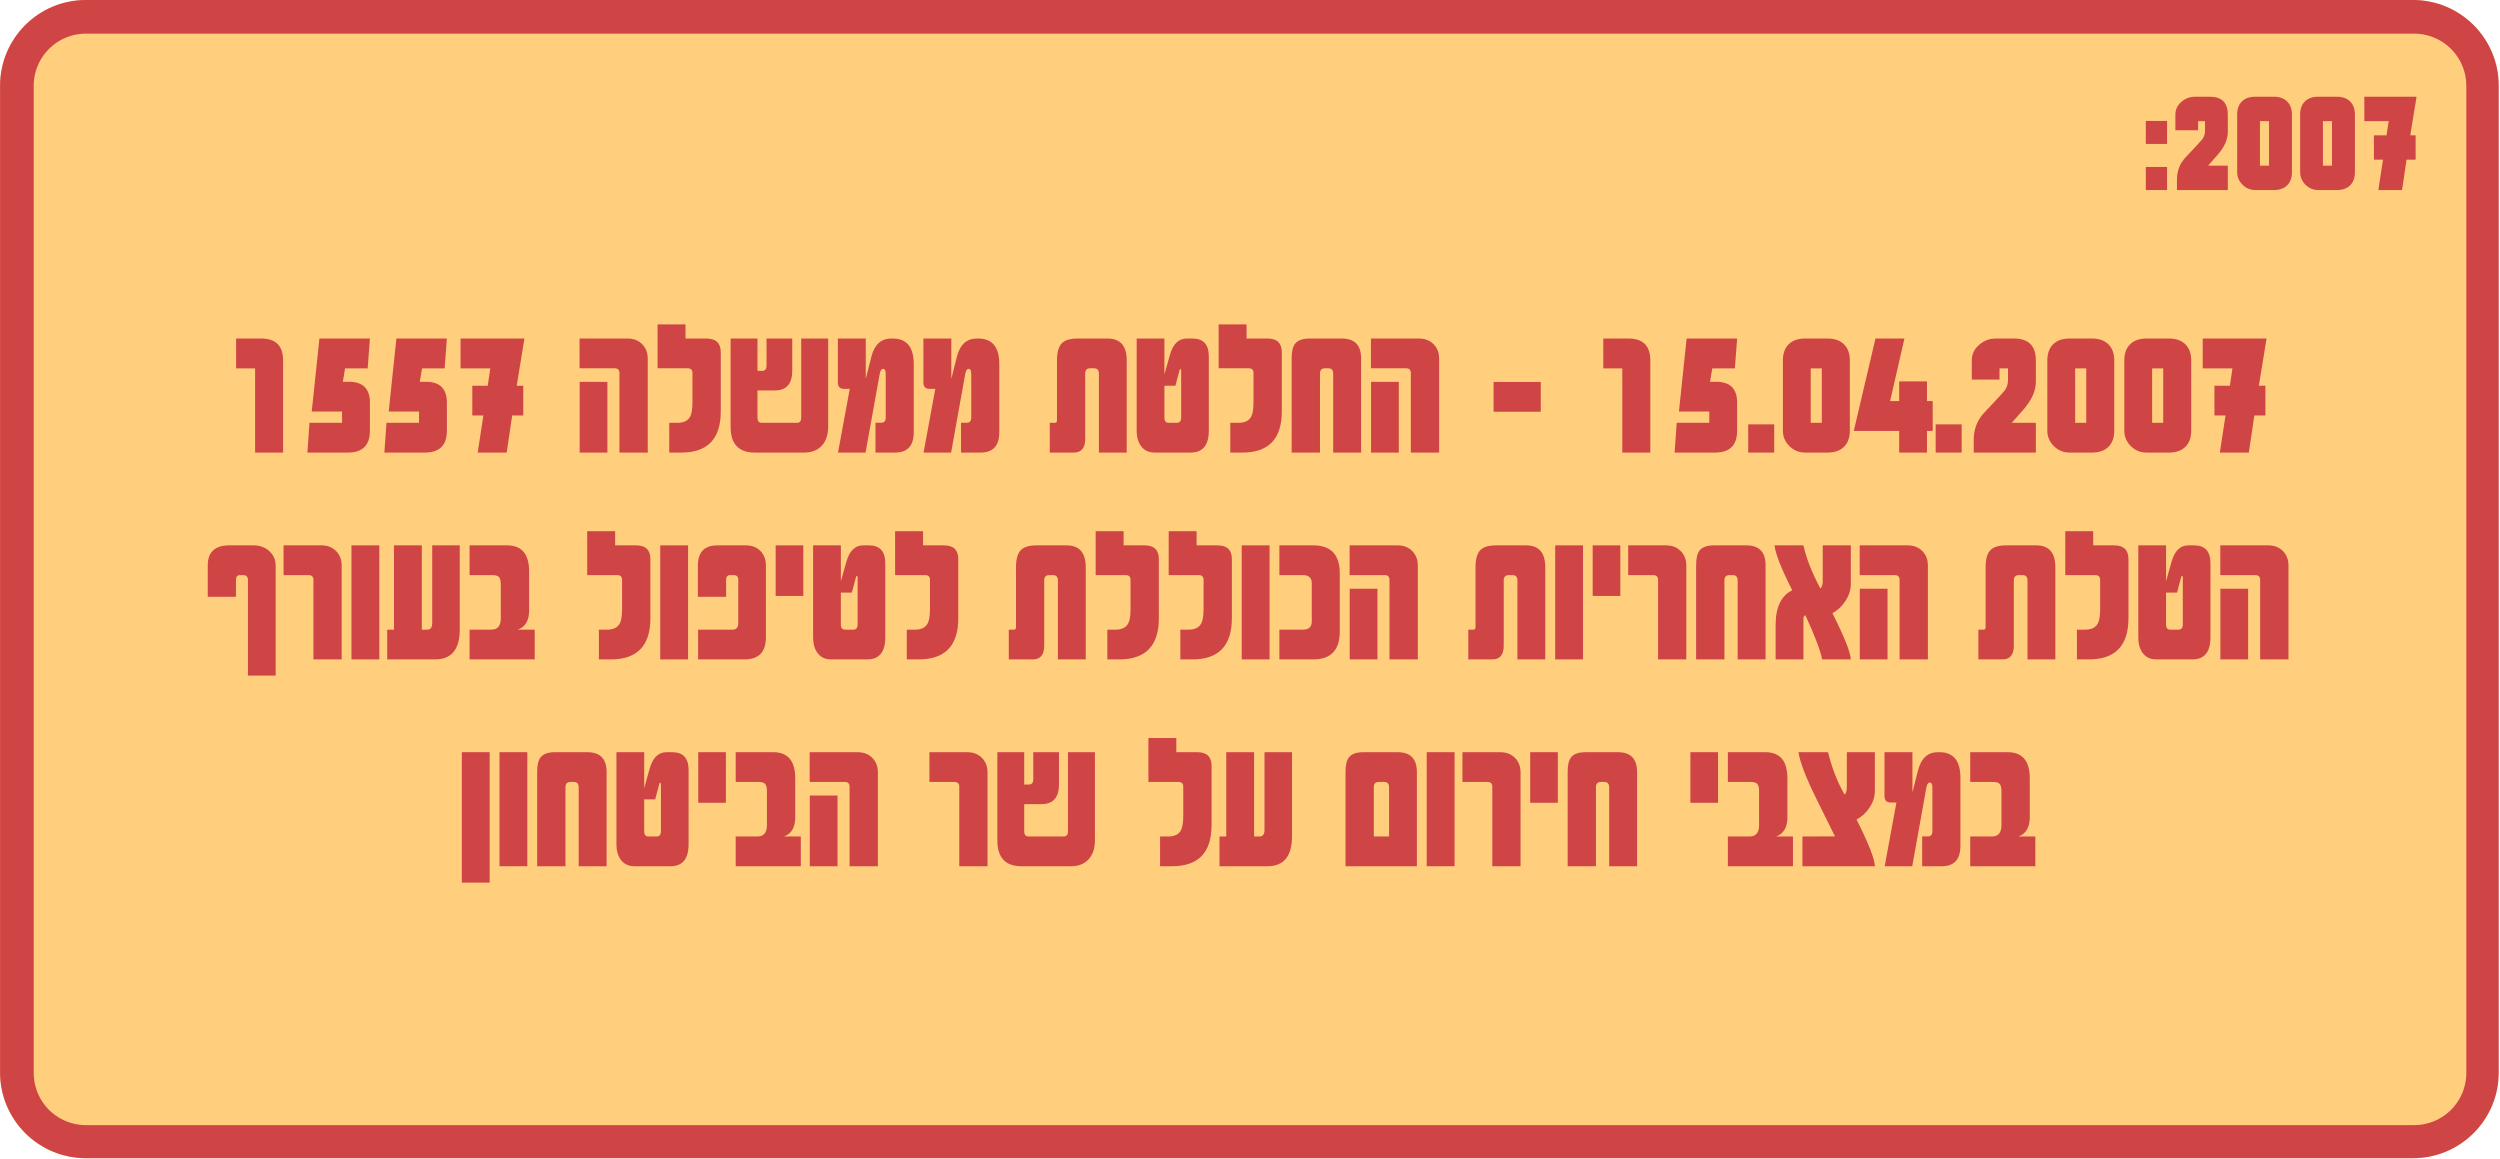 <svg xmlns="http://www.w3.org/2000/svg" xmlns:xlink="http://www.w3.org/1999/xlink" width="1486" zoomAndPan="magnify" viewBox="0 0 1114.5 516.75" height="689" preserveAspectRatio="xMidYMid meet" version="1.0"><defs><g/><clipPath id="04b65c4220"><path d="M 0.02 0 L 1113.98 0 L 1113.98 516.332 L 0.02 516.332 Z M 0.02 0 " clip-rule="nonzero"/></clipPath><clipPath id="5ef35066d3"><path d="M 38.25 0 L 1075.719 0 C 1085.859 0 1095.582 4.027 1102.754 11.199 C 1109.922 18.367 1113.949 28.094 1113.949 38.23 L 1113.949 478.102 C 1113.949 488.242 1109.922 497.965 1102.754 505.137 C 1095.582 512.305 1085.859 516.332 1075.719 516.332 L 38.25 516.332 C 28.113 516.332 18.387 512.305 11.219 505.137 C 4.047 497.965 0.02 488.242 0.02 478.102 L 0.02 38.23 C 0.02 28.094 4.047 18.367 11.219 11.199 C 18.387 4.027 28.113 0 38.25 0 Z M 38.25 0 " clip-rule="nonzero"/></clipPath><clipPath id="79074da1e3"><path d="M 0.027 0 L 1113.98 0 L 1113.98 516.5 L 0.027 516.5 Z M 0.027 0 " clip-rule="nonzero"/></clipPath><clipPath id="76f39ff929"><path d="M 38.258 0 L 1075.707 0 C 1085.848 0 1095.57 4.027 1102.742 11.199 C 1109.91 18.367 1113.941 28.09 1113.941 38.23 L 1113.941 478.094 C 1113.941 488.234 1109.91 497.957 1102.742 505.125 C 1095.57 512.297 1085.848 516.324 1075.707 516.324 L 38.258 516.324 C 28.117 516.324 18.395 512.297 11.223 505.125 C 4.055 497.957 0.027 488.234 0.027 478.094 L 0.027 38.23 C 0.027 28.09 4.055 18.367 11.223 11.199 C 18.395 4.027 28.117 0 38.258 0 Z M 38.258 0 " clip-rule="nonzero"/></clipPath></defs><g clip-path="url(#04b65c4220)"><g clip-path="url(#5ef35066d3)"><path fill="#ffcf7e" d="M 0.02 0 L 1113.363 0 L 1113.363 516.332 L 0.02 516.332 Z M 0.02 0 " fill-opacity="1" fill-rule="nonzero"/></g></g><g clip-path="url(#79074da1e3)"><g clip-path="url(#76f39ff929)"><path stroke-linecap="butt" transform="matrix(0.75, 0, 0, 0.75, 0.026, 0)" fill="none" stroke-linejoin="miter" d="M 51.001 -0 L 1434.936 -0 C 1448.463 -0 1461.438 5.372 1471 14.939 C 1480.562 24.501 1485.94 37.471 1485.94 50.999 L 1485.94 637.767 C 1485.94 651.294 1480.562 664.264 1471 673.826 C 1461.438 683.393 1448.463 688.765 1434.936 688.765 L 51.001 688.765 C 37.474 688.765 24.504 683.393 14.937 673.826 C 5.375 664.264 0.002 651.294 0.002 637.767 L 0.002 50.999 C 0.002 37.471 5.375 24.501 14.937 14.939 C 24.504 5.372 37.474 -0 51.001 -0 Z M 51.001 -0 " stroke="#cf4545" stroke-width="40" stroke-opacity="1" stroke-miterlimit="4"/></g></g><g fill="#cf4545" fill-opacity="1"><g transform="translate(955.164, 84.724)"><g><path d="M 10.922 -20.562 L 1.438 -20.562 L 1.438 -30.812 L 10.922 -30.812 Z M 10.922 0 L 1.438 0 L 1.438 -10.297 L 10.922 -10.297 Z M 10.922 0 "/></g></g></g><g fill="#cf4545" fill-opacity="1"><g transform="translate(967.392, 84.724)"><g><path d="M 25.766 0 L 3.094 0 L 3.094 -4.609 C 3.094 -8.492 4.348 -11.785 6.859 -14.484 L 12.016 -20 C 12.691 -20.75 13.238 -21.348 13.656 -21.797 C 14.082 -22.254 14.359 -22.578 14.484 -22.766 C 15.234 -23.867 15.609 -25.066 15.609 -26.359 L 15.609 -30.719 L 12.516 -30.719 L 12.516 -26.641 L 2.391 -26.641 L 2.391 -33.594 C 2.391 -35.883 3.301 -37.805 5.125 -39.359 C 6.844 -40.859 8.867 -41.609 11.203 -41.609 L 17.781 -41.609 C 23.102 -41.609 25.766 -38.938 25.766 -33.594 L 25.766 -25.906 C 25.766 -22.551 24.273 -19.176 21.297 -15.781 L 16.969 -10.859 L 25.766 -10.859 Z M 25.766 0 "/></g></g><g transform="translate(995.469, 84.724)"><g><path d="M 26.281 -7.984 C 26.281 -5.453 25.566 -3.488 24.141 -2.094 C 22.711 -0.695 20.734 0 18.203 0 L 9.938 0 C 7.738 0 5.844 -0.785 4.25 -2.359 C 2.656 -3.953 1.859 -5.828 1.859 -7.984 L 1.859 -33.594 C 1.859 -36.145 2.566 -38.117 3.984 -39.516 C 5.398 -40.91 7.383 -41.609 9.938 -41.609 L 18.203 -41.609 C 20.734 -41.609 22.711 -40.906 24.141 -39.5 C 25.566 -38.094 26.281 -36.125 26.281 -33.594 Z M 16.062 -10.859 L 16.062 -30.719 L 12.016 -30.719 L 12.016 -10.859 Z M 16.062 -10.859 "/></g></g><g transform="translate(1023.545, 84.724)"><g><path d="M 26.281 -7.984 C 26.281 -5.453 25.566 -3.488 24.141 -2.094 C 22.711 -0.695 20.734 0 18.203 0 L 9.938 0 C 7.738 0 5.844 -0.785 4.25 -2.359 C 2.656 -3.953 1.859 -5.828 1.859 -7.984 L 1.859 -33.594 C 1.859 -36.145 2.566 -38.117 3.984 -39.516 C 5.398 -40.91 7.383 -41.609 9.938 -41.609 L 18.203 -41.609 C 20.734 -41.609 22.711 -40.906 24.141 -39.5 C 25.566 -38.094 26.281 -36.125 26.281 -33.594 Z M 16.062 -10.859 L 16.062 -30.719 L 12.016 -30.719 L 12.016 -10.859 Z M 16.062 -10.859 "/></g></g><g transform="translate(1051.621, 84.724)"><g><path d="M 25.688 -41.609 L 22.875 -24.391 L 25.266 -24.391 L 25.266 -13.531 L 21.219 -13.531 L 19.219 0 L 8.641 0 L 10.719 -13.531 L 6.672 -13.531 L 6.672 -24.391 L 12.297 -24.391 L 13.25 -30.719 L 2.391 -30.719 L 2.391 -41.609 Z M 25.688 -41.609 "/></g></g></g><g fill="#cf4545" fill-opacity="1"><g transform="translate(99.455, 201.76)"><g><path d="M 26.75 0 L 14.266 0 L 14.266 -37.531 L 5.797 -37.531 L 5.797 -50.844 L 17.047 -50.844 C 23.516 -50.844 26.75 -47.582 26.75 -41.062 Z M 26.75 0 "/></g></g></g><g fill="#cf4545" fill-opacity="1"><g transform="translate(133.769, 201.76)"><g><path d="M 31.141 -9.75 C 31.141 -3.25 27.859 0 21.297 0 L 3.266 0 L 4.203 -13.266 L 18.719 -13.266 L 18.719 -18.297 L 5.203 -18.297 L 8.625 -50.844 L 31.141 -50.844 L 30.141 -37.531 L 20.062 -37.531 L 19.062 -31.562 L 21.812 -31.562 C 28.031 -31.562 31.141 -28.457 31.141 -22.25 Z M 31.141 -9.75 "/></g></g></g><g fill="#cf4545" fill-opacity="1"><g transform="translate(168.083, 201.76)"><g><path d="M 31.141 -9.75 C 31.141 -3.25 27.859 0 21.297 0 L 3.266 0 L 4.203 -13.266 L 18.719 -13.266 L 18.719 -18.297 L 5.203 -18.297 L 8.625 -50.844 L 31.141 -50.844 L 30.141 -37.531 L 20.062 -37.531 L 19.062 -31.562 L 21.812 -31.562 C 28.031 -31.562 31.141 -28.457 31.141 -22.25 Z M 31.141 -9.75 "/></g></g></g><g fill="#cf4545" fill-opacity="1"><g transform="translate(202.397, 201.76)"><g><path d="M 31.391 -50.844 L 27.953 -29.797 L 30.875 -29.797 L 30.875 -16.531 L 25.938 -16.531 L 23.484 0 L 10.562 0 L 13.094 -16.531 L 8.156 -16.531 L 8.156 -29.797 L 15.031 -29.797 L 16.188 -37.531 L 2.922 -37.531 L 2.922 -50.844 Z M 31.391 -50.844 "/></g></g></g><g fill="#cf4545" fill-opacity="1"><g transform="translate(236.721, 201.76)"><g/></g></g><g fill="#cf4545" fill-opacity="1"><g transform="translate(256.175, 201.76)"><g><path d="M 32.594 0 L 19.969 0 L 19.969 -35.469 C 19.969 -36.875 19.254 -37.578 17.828 -37.578 L 2.188 -37.578 L 2.188 -50.844 L 23.625 -50.844 C 26.258 -50.844 28.422 -50 30.109 -48.312 C 31.766 -46.656 32.594 -44.492 32.594 -41.828 Z M 14.609 0 L 2.234 0 L 2.234 -31.516 L 14.609 -31.516 Z M 14.609 0 "/></g></g></g><g fill="#cf4545" fill-opacity="1"><g transform="translate(290.962, 201.76)"><g><path d="M 30.359 -18.375 C 30.359 -6.125 24.488 0 12.75 0 L 7.391 0 L 7.391 -13.266 L 11 -13.266 C 13.77 -13.266 15.656 -14.156 16.656 -15.938 C 17.375 -17.195 17.734 -19.383 17.734 -22.5 L 17.734 -35.469 C 17.734 -36.875 17.02 -37.578 15.594 -37.578 L 2.188 -37.578 L 2.188 -57.156 L 14.641 -57.156 L 14.641 -50.844 L 24 -50.844 C 28.238 -50.844 30.359 -48.797 30.359 -44.703 Z M 30.359 -18.375 "/></g></g></g><g fill="#cf4545" fill-opacity="1"><g transform="translate(323.515, 201.76)"><g><path d="M 14.172 -36.422 L 16.109 -36.422 C 17.504 -36.422 18.203 -37.176 18.203 -38.688 L 18.203 -50.844 L 29.672 -50.844 L 29.672 -36.594 C 29.672 -30.664 27.109 -27.703 21.984 -27.703 L 14.172 -27.703 L 14.172 -15.594 C 14.172 -14.039 14.816 -13.266 16.109 -13.266 L 31.781 -13.266 C 33.039 -13.266 33.672 -14.039 33.672 -15.594 L 33.672 -50.844 L 45.688 -50.844 L 45.688 -11.547 C 45.688 -8.055 44.785 -5.281 42.984 -3.219 C 41.098 -1.07 38.422 0 34.953 0 L 12.922 0 C 5.766 0 2.188 -3.848 2.188 -11.547 L 2.188 -50.844 L 14.172 -50.844 Z M 14.172 -36.422 "/></g></g></g><g fill="#cf4545" fill-opacity="1"><g transform="translate(371.4, 201.76)"><g><path d="M 35.953 -9.141 C 35.953 -3.047 33.188 0 27.656 0 L 18.891 0 L 18.891 -13.312 L 21.516 -13.312 C 22.805 -13.312 23.453 -14.082 23.453 -15.625 L 23.453 -35 C 23.453 -36.539 23.062 -37.312 22.281 -37.312 C 21.508 -37.312 20.984 -36.441 20.703 -34.703 L 14.469 0 L 2.188 0 L 7.422 -28.391 L 4.984 -28.391 C 3.066 -28.391 2.109 -29.332 2.109 -31.219 L 2.109 -50.844 L 14.562 -50.844 L 14.562 -32.891 L 17.047 -42.734 C 18.422 -48.141 21.383 -50.844 25.938 -50.844 L 26.578 -50.844 C 32.828 -50.844 35.953 -47.035 35.953 -39.422 Z M 35.953 -9.141 "/></g></g></g><g fill="#cf4545" fill-opacity="1"><g transform="translate(409.536, 201.76)"><g><path d="M 35.953 -9.141 C 35.953 -3.047 33.188 0 27.656 0 L 18.891 0 L 18.891 -13.312 L 21.516 -13.312 C 22.805 -13.312 23.453 -14.082 23.453 -15.625 L 23.453 -35 C 23.453 -36.539 23.062 -37.312 22.281 -37.312 C 21.508 -37.312 20.984 -36.441 20.703 -34.703 L 14.469 0 L 2.188 0 L 7.422 -28.391 L 4.984 -28.391 C 3.066 -28.391 2.109 -29.332 2.109 -31.219 L 2.109 -50.844 L 14.562 -50.844 L 14.562 -32.891 L 17.047 -42.734 C 18.422 -48.141 21.383 -50.844 25.938 -50.844 L 26.578 -50.844 C 32.828 -50.844 35.953 -47.035 35.953 -39.422 Z M 35.953 -9.141 "/></g></g></g><g fill="#cf4545" fill-opacity="1"><g transform="translate(447.672, 201.76)"><g/></g></g><g fill="#cf4545" fill-opacity="1"><g transform="translate(467.126, 201.76)"><g><path d="M 35.172 0 L 22.766 0 L 22.766 -35.172 C 22.766 -36.773 22.035 -37.578 20.578 -37.578 L 18.891 -37.578 C 17.398 -37.578 16.656 -36.773 16.656 -35.172 L 16.656 -6.094 C 16.656 -2.031 14.953 0 11.547 0 L 0.859 0 L 0.859 -13.266 L 3 -13.266 C 3.719 -13.266 4.078 -13.582 4.078 -14.219 L 4.078 -41.094 C 4.078 -44.562 4.75 -47.055 6.094 -48.578 C 7.438 -50.086 9.816 -50.844 13.234 -50.844 L 26.625 -50.844 C 32.32 -50.844 35.172 -47.594 35.172 -41.094 Z M 35.172 0 "/></g></g></g><g fill="#cf4545" fill-opacity="1"><g transform="translate(504.532, 201.76)"><g><path d="M 34.359 -9.797 C 34.359 -3.266 31.664 0 26.281 0 L 10.266 0 C 7.547 0 5.484 -0.988 4.078 -2.969 C 2.816 -4.738 2.188 -7.016 2.188 -9.797 L 2.188 -50.844 L 14.562 -50.844 L 14.562 -34.828 L 17 -43.5 C 18.375 -48.395 20.879 -50.844 24.516 -50.844 L 27.062 -50.844 C 31.926 -50.844 34.359 -48.195 34.359 -42.906 Z M 22.031 -36.422 C 22.031 -36.961 21.914 -37.234 21.688 -37.234 C 21.52 -37.234 21.379 -37.004 21.266 -36.547 L 19.453 -29.797 L 14.562 -29.797 L 14.562 -15.594 C 14.562 -14.039 15.191 -13.266 16.453 -13.266 L 20.094 -13.266 C 21.383 -13.266 22.031 -14.039 22.031 -15.594 Z M 22.031 -36.422 "/></g></g></g><g fill="#cf4545" fill-opacity="1"><g transform="translate(541.079, 201.76)"><g><path d="M 30.359 -18.375 C 30.359 -6.125 24.488 0 12.75 0 L 7.391 0 L 7.391 -13.266 L 11 -13.266 C 13.77 -13.266 15.656 -14.156 16.656 -15.938 C 17.375 -17.195 17.734 -19.383 17.734 -22.5 L 17.734 -35.469 C 17.734 -36.875 17.02 -37.578 15.594 -37.578 L 2.188 -37.578 L 2.188 -57.156 L 14.641 -57.156 L 14.641 -50.844 L 24 -50.844 C 28.238 -50.844 30.359 -48.797 30.359 -44.703 Z M 30.359 -18.375 "/></g></g></g><g fill="#cf4545" fill-opacity="1"><g transform="translate(573.633, 201.76)"><g><path d="M 33.156 0 L 20.703 0 L 20.703 -35.172 C 20.703 -36.773 19.973 -37.578 18.516 -37.578 L 17 -37.578 C 15.539 -37.578 14.812 -36.773 14.812 -35.172 L 14.812 0 L 2.188 0 L 2.188 -41.953 C 2.188 -45.129 2.719 -47.348 3.781 -48.609 C 4.977 -50.098 7.125 -50.844 10.219 -50.844 L 24.562 -50.844 C 30.289 -50.844 33.156 -47.879 33.156 -41.953 Z M 33.156 0 "/></g></g></g><g fill="#cf4545" fill-opacity="1"><g transform="translate(608.977, 201.76)"><g><path d="M 32.594 0 L 19.969 0 L 19.969 -35.469 C 19.969 -36.875 19.254 -37.578 17.828 -37.578 L 2.188 -37.578 L 2.188 -50.844 L 23.625 -50.844 C 26.258 -50.844 28.422 -50 30.109 -48.312 C 31.766 -46.656 32.594 -44.492 32.594 -41.828 Z M 14.609 0 L 2.234 0 L 2.234 -31.516 L 14.609 -31.516 Z M 14.609 0 "/></g></g></g><g fill="#cf4545" fill-opacity="1"><g transform="translate(643.764, 201.76)"><g/></g></g><g fill="#cf4545" fill-opacity="1"><g transform="translate(663.218, 201.76)"><g><path d="M 23.656 -18.203 L 2.625 -18.203 L 2.625 -31.484 L 23.656 -31.484 Z M 23.656 -18.203 "/></g></g></g><g fill="#cf4545" fill-opacity="1"><g transform="translate(689.501, 201.76)"><g/></g></g><g fill="#cf4545" fill-opacity="1"><g transform="translate(708.957, 201.76)"><g><path d="M 26.75 0 L 14.266 0 L 14.266 -37.531 L 5.797 -37.531 L 5.797 -50.844 L 17.047 -50.844 C 23.516 -50.844 26.75 -47.582 26.75 -41.062 Z M 26.75 0 "/></g></g></g><g fill="#cf4545" fill-opacity="1"><g transform="translate(743.271, 201.76)"><g><path d="M 31.141 -9.75 C 31.141 -3.25 27.859 0 21.297 0 L 3.266 0 L 4.203 -13.266 L 18.719 -13.266 L 18.719 -18.297 L 5.203 -18.297 L 8.625 -50.844 L 31.141 -50.844 L 30.141 -37.531 L 20.062 -37.531 L 19.062 -31.562 L 21.812 -31.562 C 28.031 -31.562 31.141 -28.457 31.141 -22.25 Z M 31.141 -9.75 "/></g></g></g><g fill="#cf4545" fill-opacity="1"><g transform="translate(777.585, 201.76)"><g><path d="M 13.359 0 L 1.766 0 L 1.766 -12.578 L 13.359 -12.578 Z M 13.359 0 "/></g></g></g><g fill="#cf4545" fill-opacity="1"><g transform="translate(792.53, 201.76)"><g><path d="M 32.125 -9.75 C 32.125 -6.656 31.25 -4.254 29.5 -2.547 C 27.758 -0.848 25.344 0 22.25 0 L 12.156 0 C 9.457 0 7.141 -0.957 5.203 -2.875 C 3.254 -4.82 2.281 -7.113 2.281 -9.75 L 2.281 -41.062 C 2.281 -44.176 3.145 -46.582 4.875 -48.281 C 6.602 -49.988 9.031 -50.844 12.156 -50.844 L 22.25 -50.844 C 25.344 -50.844 27.758 -49.984 29.5 -48.266 C 31.25 -46.547 32.125 -44.145 32.125 -41.062 Z M 19.625 -13.266 L 19.625 -37.531 L 14.688 -37.531 L 14.688 -13.266 Z M 19.625 -13.266 "/></g></g></g><g fill="#cf4545" fill-opacity="1"><g transform="translate(826.844, 201.76)"><g><path d="M 34.75 -9.656 L 32.203 -9.656 L 32.203 0 L 19.797 0 L 19.797 -9.656 L -0.422 -9.656 L 9.234 -50.844 L 22.156 -50.844 L 15.766 -22.969 L 19.797 -22.969 L 19.797 -31.734 L 32.203 -31.734 L 32.203 -22.969 L 34.75 -22.969 Z M 34.75 -9.656 "/></g></g></g><g fill="#cf4545" fill-opacity="1"><g transform="translate(861.158, 201.76)"><g><path d="M 13.359 0 L 1.766 0 L 1.766 -12.578 L 13.359 -12.578 Z M 13.359 0 "/></g></g></g><g fill="#cf4545" fill-opacity="1"><g transform="translate(876.103, 201.76)"><g><path d="M 31.484 0 L 3.781 0 L 3.781 -5.625 C 3.781 -10.375 5.312 -14.395 8.375 -17.688 L 14.688 -24.438 C 15.52 -25.352 16.191 -26.086 16.703 -26.641 C 17.223 -27.203 17.551 -27.598 17.688 -27.828 C 18.602 -29.172 19.062 -30.629 19.062 -32.203 L 19.062 -37.531 L 15.281 -37.531 L 15.281 -32.547 L 2.922 -32.547 L 2.922 -41.062 C 2.922 -43.863 4.035 -46.207 6.266 -48.094 C 8.359 -49.926 10.836 -50.844 13.703 -50.844 L 21.734 -50.844 C 28.234 -50.844 31.484 -47.582 31.484 -41.062 L 31.484 -31.656 C 31.484 -27.562 29.664 -23.438 26.031 -19.281 L 20.75 -13.266 L 31.484 -13.266 Z M 31.484 0 "/></g></g></g><g fill="#cf4545" fill-opacity="1"><g transform="translate(910.417, 201.76)"><g><path d="M 32.125 -9.75 C 32.125 -6.656 31.25 -4.254 29.5 -2.547 C 27.758 -0.848 25.344 0 22.25 0 L 12.156 0 C 9.457 0 7.141 -0.957 5.203 -2.875 C 3.254 -4.82 2.281 -7.113 2.281 -9.75 L 2.281 -41.062 C 2.281 -44.176 3.145 -46.582 4.875 -48.281 C 6.602 -49.988 9.031 -50.844 12.156 -50.844 L 22.25 -50.844 C 25.344 -50.844 27.758 -49.984 29.5 -48.266 C 31.25 -46.547 32.125 -44.145 32.125 -41.062 Z M 19.625 -13.266 L 19.625 -37.531 L 14.688 -37.531 L 14.688 -13.266 Z M 19.625 -13.266 "/></g></g></g><g fill="#cf4545" fill-opacity="1"><g transform="translate(944.731, 201.76)"><g><path d="M 32.125 -9.75 C 32.125 -6.656 31.25 -4.254 29.5 -2.547 C 27.758 -0.848 25.344 0 22.25 0 L 12.156 0 C 9.457 0 7.141 -0.957 5.203 -2.875 C 3.254 -4.82 2.281 -7.113 2.281 -9.75 L 2.281 -41.062 C 2.281 -44.176 3.145 -46.582 4.875 -48.281 C 6.602 -49.988 9.031 -50.844 12.156 -50.844 L 22.25 -50.844 C 25.344 -50.844 27.758 -49.984 29.5 -48.266 C 31.25 -46.547 32.125 -44.145 32.125 -41.062 Z M 19.625 -13.266 L 19.625 -37.531 L 14.688 -37.531 L 14.688 -13.266 Z M 19.625 -13.266 "/></g></g></g><g fill="#cf4545" fill-opacity="1"><g transform="translate(979.045, 201.76)"><g><path d="M 31.391 -50.844 L 27.953 -29.797 L 30.875 -29.797 L 30.875 -16.531 L 25.938 -16.531 L 23.484 0 L 10.562 0 L 13.094 -16.531 L 8.156 -16.531 L 8.156 -29.797 L 15.031 -29.797 L 16.188 -37.531 L 2.922 -37.531 L 2.922 -50.844 Z M 31.391 -50.844 "/></g></g></g><g fill="#cf4545" fill-opacity="1"><g transform="translate(90.424, 293.965)"><g><path d="M 32.469 7.219 L 20.094 7.219 L 20.094 -35.469 C 20.094 -36.875 19.395 -37.578 18 -37.578 L 16.531 -37.578 C 15.352 -37.578 14.766 -36.848 14.766 -35.391 L 14.766 -27.922 L 2.188 -27.922 L 2.188 -41.828 C 2.188 -47.836 5.379 -50.844 11.766 -50.844 L 22.672 -50.844 C 25.367 -50.844 27.645 -50.031 29.5 -48.406 C 31.477 -46.688 32.469 -44.492 32.469 -41.828 Z M 32.469 7.219 "/></g></g></g><g fill="#cf4545" fill-opacity="1"><g transform="translate(125.082, 293.965)"><g><path d="M 27.234 0 L 14.641 0 L 14.641 -35.469 C 14.641 -36.875 13.91 -37.578 12.453 -37.578 L 1.328 -37.578 L 1.328 -50.844 L 18.25 -50.844 C 20.883 -50.844 23.047 -50 24.734 -48.312 C 26.398 -46.656 27.234 -44.492 27.234 -41.828 Z M 27.234 0 "/></g></g></g><g fill="#cf4545" fill-opacity="1"><g transform="translate(154.5, 293.965)"><g><path d="M 14.609 0 L 2.188 0 L 2.188 -50.844 L 14.609 -50.844 Z M 14.609 0 "/></g></g></g><g fill="#cf4545" fill-opacity="1"><g transform="translate(171.292, 293.965)"><g><path d="M 33.672 -13.406 C 33.672 -4.469 30.004 0 22.672 0 L 1.328 0 L 1.328 -13.266 L 4.344 -13.266 L 4.344 -50.844 L 16.75 -50.844 L 16.75 -13.266 L 19.234 -13.266 C 20.672 -13.266 21.391 -14.254 21.391 -16.234 L 21.391 -50.844 L 33.672 -50.844 Z M 33.672 -13.406 "/></g></g></g><g fill="#cf4545" fill-opacity="1"><g transform="translate(207.152, 293.965)"><g><path d="M 31.219 0 L 2.188 0 L 2.188 -13.266 L 11.859 -13.266 C 14.691 -13.266 16.109 -14.941 16.109 -18.297 L 16.109 -33.547 C 16.109 -35.035 15.848 -36.078 15.328 -36.672 C 14.816 -37.273 13.832 -37.578 12.375 -37.578 L 2.188 -37.578 L 2.188 -50.844 L 18.891 -50.844 C 25.453 -50.844 28.734 -46.961 28.734 -39.203 L 28.734 -21.812 C 28.734 -17.32 27.055 -14.473 23.703 -13.266 L 31.219 -13.266 Z M 31.219 0 "/></g></g></g><g fill="#cf4545" fill-opacity="1"><g transform="translate(240.134, 293.965)"><g/></g></g><g fill="#cf4545" fill-opacity="1"><g transform="translate(259.589, 293.965)"><g><path d="M 30.359 -18.375 C 30.359 -6.125 24.488 0 12.75 0 L 7.391 0 L 7.391 -13.266 L 11 -13.266 C 13.77 -13.266 15.656 -14.156 16.656 -15.938 C 17.375 -17.195 17.734 -19.383 17.734 -22.5 L 17.734 -35.469 C 17.734 -36.875 17.02 -37.578 15.594 -37.578 L 2.188 -37.578 L 2.188 -57.156 L 14.641 -57.156 L 14.641 -50.844 L 24 -50.844 C 28.238 -50.844 30.359 -48.797 30.359 -44.703 Z M 30.359 -18.375 "/></g></g></g><g fill="#cf4545" fill-opacity="1"><g transform="translate(292.142, 293.965)"><g><path d="M 14.609 0 L 2.188 0 L 2.188 -50.844 L 14.609 -50.844 Z M 14.609 0 "/></g></g></g><g fill="#cf4545" fill-opacity="1"><g transform="translate(308.934, 293.965)"><g><path d="M 32.516 -9.875 C 32.516 -3.289 29.32 0 22.938 0 L 2.281 0 L 2.281 -13.266 L 17.656 -13.266 C 19.344 -13.266 20.188 -14.27 20.188 -16.281 L 20.188 -35.469 C 20.188 -36.875 19.539 -37.578 18.25 -37.578 L 16.531 -37.578 C 15.352 -37.578 14.766 -36.848 14.766 -35.391 L 14.766 -27.922 L 2.188 -27.922 L 2.188 -41.828 C 2.188 -47.836 5.078 -50.844 10.859 -50.844 L 23.578 -50.844 C 26.266 -50.844 28.426 -50.016 30.062 -48.359 C 31.695 -46.672 32.516 -44.492 32.516 -41.828 Z M 32.516 -9.875 "/></g></g></g><g fill="#cf4545" fill-opacity="1"><g transform="translate(343.677, 293.965)"><g><path d="M 14.438 -28.297 L 2.109 -28.297 L 2.109 -50.844 L 14.438 -50.844 Z M 14.438 -28.297 "/></g></g></g><g fill="#cf4545" fill-opacity="1"><g transform="translate(360.297, 293.965)"><g><path d="M 34.359 -9.797 C 34.359 -3.266 31.664 0 26.281 0 L 10.266 0 C 7.547 0 5.484 -0.988 4.078 -2.969 C 2.816 -4.738 2.188 -7.016 2.188 -9.797 L 2.188 -50.844 L 14.562 -50.844 L 14.562 -34.828 L 17 -43.5 C 18.375 -48.395 20.879 -50.844 24.516 -50.844 L 27.062 -50.844 C 31.926 -50.844 34.359 -48.195 34.359 -42.906 Z M 22.031 -36.422 C 22.031 -36.961 21.914 -37.234 21.688 -37.234 C 21.52 -37.234 21.379 -37.004 21.266 -36.547 L 19.453 -29.797 L 14.562 -29.797 L 14.562 -15.594 C 14.562 -14.039 15.191 -13.266 16.453 -13.266 L 20.094 -13.266 C 21.383 -13.266 22.031 -14.039 22.031 -15.594 Z M 22.031 -36.422 "/></g></g></g><g fill="#cf4545" fill-opacity="1"><g transform="translate(396.844, 293.965)"><g><path d="M 30.359 -18.375 C 30.359 -6.125 24.488 0 12.75 0 L 7.391 0 L 7.391 -13.266 L 11 -13.266 C 13.77 -13.266 15.656 -14.156 16.656 -15.938 C 17.375 -17.195 17.734 -19.383 17.734 -22.5 L 17.734 -35.469 C 17.734 -36.875 17.02 -37.578 15.594 -37.578 L 2.188 -37.578 L 2.188 -57.156 L 14.641 -57.156 L 14.641 -50.844 L 24 -50.844 C 28.238 -50.844 30.359 -48.797 30.359 -44.703 Z M 30.359 -18.375 "/></g></g></g><g fill="#cf4545" fill-opacity="1"><g transform="translate(429.398, 293.965)"><g/></g></g><g fill="#cf4545" fill-opacity="1"><g transform="translate(448.852, 293.965)"><g><path d="M 35.172 0 L 22.766 0 L 22.766 -35.172 C 22.766 -36.773 22.035 -37.578 20.578 -37.578 L 18.891 -37.578 C 17.398 -37.578 16.656 -36.773 16.656 -35.172 L 16.656 -6.094 C 16.656 -2.031 14.953 0 11.547 0 L 0.859 0 L 0.859 -13.266 L 3 -13.266 C 3.719 -13.266 4.078 -13.582 4.078 -14.219 L 4.078 -41.094 C 4.078 -44.562 4.75 -47.055 6.094 -48.578 C 7.438 -50.086 9.816 -50.844 13.234 -50.844 L 26.625 -50.844 C 32.32 -50.844 35.172 -47.594 35.172 -41.094 Z M 35.172 0 "/></g></g></g><g fill="#cf4545" fill-opacity="1"><g transform="translate(486.258, 293.965)"><g><path d="M 30.359 -18.375 C 30.359 -6.125 24.488 0 12.75 0 L 7.391 0 L 7.391 -13.266 L 11 -13.266 C 13.77 -13.266 15.656 -14.156 16.656 -15.938 C 17.375 -17.195 17.734 -19.383 17.734 -22.5 L 17.734 -35.469 C 17.734 -36.875 17.02 -37.578 15.594 -37.578 L 2.188 -37.578 L 2.188 -57.156 L 14.641 -57.156 L 14.641 -50.844 L 24 -50.844 C 28.238 -50.844 30.359 -48.797 30.359 -44.703 Z M 30.359 -18.375 "/></g></g></g><g fill="#cf4545" fill-opacity="1"><g transform="translate(518.811, 293.965)"><g><path d="M 30.359 -18.375 C 30.359 -6.125 24.488 0 12.75 0 L 7.391 0 L 7.391 -13.266 L 11 -13.266 C 13.77 -13.266 15.656 -14.156 16.656 -15.938 C 17.375 -17.195 17.734 -19.383 17.734 -22.5 L 17.734 -35.469 C 17.734 -36.875 17.02 -37.578 15.594 -37.578 L 2.188 -37.578 L 2.188 -57.156 L 14.641 -57.156 L 14.641 -50.844 L 24 -50.844 C 28.238 -50.844 30.359 -48.797 30.359 -44.703 Z M 30.359 -18.375 "/></g></g></g><g fill="#cf4545" fill-opacity="1"><g transform="translate(551.364, 293.965)"><g><path d="M 14.609 0 L 2.188 0 L 2.188 -50.844 L 14.609 -50.844 Z M 14.609 0 "/></g></g></g><g fill="#cf4545" fill-opacity="1"><g transform="translate(568.156, 293.965)"><g><path d="M 29.125 -12.547 C 29.125 -4.18 25.188 0 17.312 0 L 2.188 0 L 2.188 -13.266 L 12.719 -13.266 C 15.32 -13.266 16.625 -14.484 16.625 -16.922 L 16.625 -33.922 C 16.625 -36.359 15.32 -37.578 12.719 -37.578 L 2.188 -37.578 L 2.188 -50.844 L 17.312 -50.844 C 25.188 -50.844 29.125 -46.664 29.125 -38.312 Z M 29.125 -12.547 "/></g></g></g><g fill="#cf4545" fill-opacity="1"><g transform="translate(599.464, 293.965)"><g><path d="M 32.594 0 L 19.969 0 L 19.969 -35.469 C 19.969 -36.875 19.254 -37.578 17.828 -37.578 L 2.188 -37.578 L 2.188 -50.844 L 23.625 -50.844 C 26.258 -50.844 28.422 -50 30.109 -48.312 C 31.766 -46.656 32.594 -44.492 32.594 -41.828 Z M 14.609 0 L 2.234 0 L 2.234 -31.516 L 14.609 -31.516 Z M 14.609 0 "/></g></g></g><g fill="#cf4545" fill-opacity="1"><g transform="translate(634.25, 293.965)"><g/></g></g><g fill="#cf4545" fill-opacity="1"><g transform="translate(653.705, 293.965)"><g><path d="M 35.172 0 L 22.766 0 L 22.766 -35.172 C 22.766 -36.773 22.035 -37.578 20.578 -37.578 L 18.891 -37.578 C 17.398 -37.578 16.656 -36.773 16.656 -35.172 L 16.656 -6.094 C 16.656 -2.031 14.953 0 11.547 0 L 0.859 0 L 0.859 -13.266 L 3 -13.266 C 3.719 -13.266 4.078 -13.582 4.078 -14.219 L 4.078 -41.094 C 4.078 -44.562 4.75 -47.055 6.094 -48.578 C 7.438 -50.086 9.816 -50.844 13.234 -50.844 L 26.625 -50.844 C 32.32 -50.844 35.172 -47.594 35.172 -41.094 Z M 35.172 0 "/></g></g></g><g fill="#cf4545" fill-opacity="1"><g transform="translate(691.111, 293.965)"><g><path d="M 14.609 0 L 2.188 0 L 2.188 -50.844 L 14.609 -50.844 Z M 14.609 0 "/></g></g></g><g fill="#cf4545" fill-opacity="1"><g transform="translate(707.903, 293.965)"><g><path d="M 14.438 -28.297 L 2.109 -28.297 L 2.109 -50.844 L 14.438 -50.844 Z M 14.438 -28.297 "/></g></g></g><g fill="#cf4545" fill-opacity="1"><g transform="translate(724.523, 293.965)"><g><path d="M 27.234 0 L 14.641 0 L 14.641 -35.469 C 14.641 -36.875 13.91 -37.578 12.453 -37.578 L 1.328 -37.578 L 1.328 -50.844 L 18.25 -50.844 C 20.883 -50.844 23.047 -50 24.734 -48.312 C 26.398 -46.656 27.234 -44.492 27.234 -41.828 Z M 27.234 0 "/></g></g></g><g fill="#cf4545" fill-opacity="1"><g transform="translate(753.941, 293.965)"><g><path d="M 33.156 0 L 20.703 0 L 20.703 -35.172 C 20.703 -36.773 19.973 -37.578 18.516 -37.578 L 17 -37.578 C 15.539 -37.578 14.812 -36.773 14.812 -35.172 L 14.812 0 L 2.188 0 L 2.188 -41.953 C 2.188 -45.129 2.719 -47.348 3.781 -48.609 C 4.977 -50.098 7.125 -50.844 10.219 -50.844 L 24.562 -50.844 C 30.289 -50.844 33.156 -47.879 33.156 -41.953 Z M 33.156 0 "/></g></g></g><g fill="#cf4545" fill-opacity="1"><g transform="translate(789.286, 293.965)"><g><path d="M 23.016 0 C 22.641 -2 21.828 -4.641 20.578 -7.922 C 19.336 -11.203 17.645 -15.16 15.5 -19.797 C 15.27 -19.535 15.098 -19.332 14.984 -19.188 C 14.867 -19.051 14.797 -18.969 14.766 -18.938 C 14.742 -18.82 14.723 -18.57 14.703 -18.188 C 14.691 -17.801 14.688 -17.266 14.688 -16.578 L 14.688 0 L 2.281 0 L 2.281 -15.203 C 2.281 -23.242 4.754 -28.453 9.703 -30.828 C 4.953 -40.16 2.305 -46.832 1.766 -50.844 L 14.688 -50.844 C 15.312 -47.977 16.25 -44.957 17.5 -41.781 C 18.75 -38.602 20.316 -35.227 22.203 -31.656 C 22.922 -32.164 23.281 -33.223 23.281 -34.828 L 23.281 -50.844 L 35.812 -50.844 L 35.812 -33.625 C 35.812 -31.051 35.023 -28.547 33.453 -26.109 C 31.879 -23.703 29.93 -21.867 27.609 -20.609 C 32.961 -9.961 35.695 -3.094 35.812 0 Z M 23.016 0 "/></g></g></g><g fill="#cf4545" fill-opacity="1"><g transform="translate(826.863, 293.965)"><g><path d="M 32.594 0 L 19.969 0 L 19.969 -35.469 C 19.969 -36.875 19.254 -37.578 17.828 -37.578 L 2.188 -37.578 L 2.188 -50.844 L 23.625 -50.844 C 26.258 -50.844 28.422 -50 30.109 -48.312 C 31.766 -46.656 32.594 -44.492 32.594 -41.828 Z M 14.609 0 L 2.234 0 L 2.234 -31.516 L 14.609 -31.516 Z M 14.609 0 "/></g></g></g><g fill="#cf4545" fill-opacity="1"><g transform="translate(861.65, 293.965)"><g/></g></g><g fill="#cf4545" fill-opacity="1"><g transform="translate(881.104, 293.965)"><g><path d="M 35.172 0 L 22.766 0 L 22.766 -35.172 C 22.766 -36.773 22.035 -37.578 20.578 -37.578 L 18.891 -37.578 C 17.398 -37.578 16.656 -36.773 16.656 -35.172 L 16.656 -6.094 C 16.656 -2.031 14.953 0 11.547 0 L 0.859 0 L 0.859 -13.266 L 3 -13.266 C 3.719 -13.266 4.078 -13.582 4.078 -14.219 L 4.078 -41.094 C 4.078 -44.562 4.75 -47.055 6.094 -48.578 C 7.438 -50.086 9.816 -50.844 13.234 -50.844 L 26.625 -50.844 C 32.32 -50.844 35.172 -47.594 35.172 -41.094 Z M 35.172 0 "/></g></g></g><g fill="#cf4545" fill-opacity="1"><g transform="translate(918.51, 293.965)"><g><path d="M 30.359 -18.375 C 30.359 -6.125 24.488 0 12.75 0 L 7.391 0 L 7.391 -13.266 L 11 -13.266 C 13.77 -13.266 15.656 -14.156 16.656 -15.938 C 17.375 -17.195 17.734 -19.383 17.734 -22.5 L 17.734 -35.469 C 17.734 -36.875 17.02 -37.578 15.594 -37.578 L 2.188 -37.578 L 2.188 -57.156 L 14.641 -57.156 L 14.641 -50.844 L 24 -50.844 C 28.238 -50.844 30.359 -48.797 30.359 -44.703 Z M 30.359 -18.375 "/></g></g></g><g fill="#cf4545" fill-opacity="1"><g transform="translate(951.064, 293.965)"><g><path d="M 34.359 -9.797 C 34.359 -3.266 31.664 0 26.281 0 L 10.266 0 C 7.547 0 5.484 -0.988 4.078 -2.969 C 2.816 -4.738 2.188 -7.016 2.188 -9.797 L 2.188 -50.844 L 14.562 -50.844 L 14.562 -34.828 L 17 -43.5 C 18.375 -48.395 20.879 -50.844 24.516 -50.844 L 27.062 -50.844 C 31.926 -50.844 34.359 -48.195 34.359 -42.906 Z M 22.031 -36.422 C 22.031 -36.961 21.914 -37.234 21.688 -37.234 C 21.52 -37.234 21.379 -37.004 21.266 -36.547 L 19.453 -29.797 L 14.562 -29.797 L 14.562 -15.594 C 14.562 -14.039 15.191 -13.266 16.453 -13.266 L 20.094 -13.266 C 21.383 -13.266 22.031 -14.039 22.031 -15.594 Z M 22.031 -36.422 "/></g></g></g><g fill="#cf4545" fill-opacity="1"><g transform="translate(987.611, 293.965)"><g><path d="M 32.594 0 L 19.969 0 L 19.969 -35.469 C 19.969 -36.875 19.254 -37.578 17.828 -37.578 L 2.188 -37.578 L 2.188 -50.844 L 23.625 -50.844 C 26.258 -50.844 28.422 -50 30.109 -48.312 C 31.766 -46.656 32.594 -44.492 32.594 -41.828 Z M 14.609 0 L 2.234 0 L 2.234 -31.516 L 14.609 -31.516 Z M 14.609 0 "/></g></g></g><g fill="#cf4545" fill-opacity="1"><g transform="translate(203.69, 386.171)"><g><path d="M 14.609 7.297 L 2.188 7.297 L 2.188 -50.844 L 14.609 -50.844 Z M 14.609 7.297 "/></g></g></g><g fill="#cf4545" fill-opacity="1"><g transform="translate(220.482, 386.171)"><g><path d="M 14.609 0 L 2.188 0 L 2.188 -50.844 L 14.609 -50.844 Z M 14.609 0 "/></g></g></g><g fill="#cf4545" fill-opacity="1"><g transform="translate(237.274, 386.171)"><g><path d="M 33.156 0 L 20.703 0 L 20.703 -35.172 C 20.703 -36.773 19.973 -37.578 18.516 -37.578 L 17 -37.578 C 15.539 -37.578 14.812 -36.773 14.812 -35.172 L 14.812 0 L 2.188 0 L 2.188 -41.953 C 2.188 -45.129 2.719 -47.348 3.781 -48.609 C 4.977 -50.098 7.125 -50.844 10.219 -50.844 L 24.562 -50.844 C 30.289 -50.844 33.156 -47.879 33.156 -41.953 Z M 33.156 0 "/></g></g></g><g fill="#cf4545" fill-opacity="1"><g transform="translate(272.618, 386.171)"><g><path d="M 34.359 -9.797 C 34.359 -3.266 31.664 0 26.281 0 L 10.266 0 C 7.547 0 5.484 -0.988 4.078 -2.969 C 2.816 -4.738 2.188 -7.016 2.188 -9.797 L 2.188 -50.844 L 14.562 -50.844 L 14.562 -34.828 L 17 -43.5 C 18.375 -48.395 20.879 -50.844 24.516 -50.844 L 27.062 -50.844 C 31.926 -50.844 34.359 -48.195 34.359 -42.906 Z M 22.031 -36.422 C 22.031 -36.961 21.914 -37.234 21.688 -37.234 C 21.52 -37.234 21.379 -37.004 21.266 -36.547 L 19.453 -29.797 L 14.562 -29.797 L 14.562 -15.594 C 14.562 -14.039 15.191 -13.266 16.453 -13.266 L 20.094 -13.266 C 21.383 -13.266 22.031 -14.039 22.031 -15.594 Z M 22.031 -36.422 "/></g></g></g><g fill="#cf4545" fill-opacity="1"><g transform="translate(309.165, 386.171)"><g><path d="M 14.438 -28.297 L 2.109 -28.297 L 2.109 -50.844 L 14.438 -50.844 Z M 14.438 -28.297 "/></g></g></g><g fill="#cf4545" fill-opacity="1"><g transform="translate(325.785, 386.171)"><g><path d="M 31.219 0 L 2.188 0 L 2.188 -13.266 L 11.859 -13.266 C 14.691 -13.266 16.109 -14.941 16.109 -18.297 L 16.109 -33.547 C 16.109 -35.035 15.848 -36.078 15.328 -36.672 C 14.816 -37.273 13.832 -37.578 12.375 -37.578 L 2.188 -37.578 L 2.188 -50.844 L 18.891 -50.844 C 25.453 -50.844 28.734 -46.961 28.734 -39.203 L 28.734 -21.812 C 28.734 -17.32 27.055 -14.473 23.703 -13.266 L 31.219 -13.266 Z M 31.219 0 "/></g></g></g><g fill="#cf4545" fill-opacity="1"><g transform="translate(358.768, 386.171)"><g><path d="M 32.594 0 L 19.969 0 L 19.969 -35.469 C 19.969 -36.875 19.254 -37.578 17.828 -37.578 L 2.188 -37.578 L 2.188 -50.844 L 23.625 -50.844 C 26.258 -50.844 28.422 -50 30.109 -48.312 C 31.766 -46.656 32.594 -44.492 32.594 -41.828 Z M 14.609 0 L 2.234 0 L 2.234 -31.516 L 14.609 -31.516 Z M 14.609 0 "/></g></g></g><g fill="#cf4545" fill-opacity="1"><g transform="translate(393.554, 386.171)"><g/></g></g><g fill="#cf4545" fill-opacity="1"><g transform="translate(413.009, 386.171)"><g><path d="M 27.234 0 L 14.641 0 L 14.641 -35.469 C 14.641 -36.875 13.91 -37.578 12.453 -37.578 L 1.328 -37.578 L 1.328 -50.844 L 18.25 -50.844 C 20.883 -50.844 23.047 -50 24.734 -48.312 C 26.398 -46.656 27.234 -44.492 27.234 -41.828 Z M 27.234 0 "/></g></g></g><g fill="#cf4545" fill-opacity="1"><g transform="translate(442.427, 386.171)"><g><path d="M 14.172 -36.422 L 16.109 -36.422 C 17.504 -36.422 18.203 -37.176 18.203 -38.688 L 18.203 -50.844 L 29.672 -50.844 L 29.672 -36.594 C 29.672 -30.664 27.109 -27.703 21.984 -27.703 L 14.172 -27.703 L 14.172 -15.594 C 14.172 -14.039 14.816 -13.266 16.109 -13.266 L 31.781 -13.266 C 33.039 -13.266 33.672 -14.039 33.672 -15.594 L 33.672 -50.844 L 45.688 -50.844 L 45.688 -11.547 C 45.688 -8.055 44.785 -5.281 42.984 -3.219 C 41.098 -1.07 38.422 0 34.953 0 L 12.922 0 C 5.766 0 2.188 -3.848 2.188 -11.547 L 2.188 -50.844 L 14.172 -50.844 Z M 14.172 -36.422 "/></g></g></g><g fill="#cf4545" fill-opacity="1"><g transform="translate(490.312, 386.171)"><g/></g></g><g fill="#cf4545" fill-opacity="1"><g transform="translate(509.766, 386.171)"><g><path d="M 30.359 -18.375 C 30.359 -6.125 24.488 0 12.75 0 L 7.391 0 L 7.391 -13.266 L 11 -13.266 C 13.77 -13.266 15.656 -14.156 16.656 -15.938 C 17.375 -17.195 17.734 -19.383 17.734 -22.5 L 17.734 -35.469 C 17.734 -36.875 17.02 -37.578 15.594 -37.578 L 2.188 -37.578 L 2.188 -57.156 L 14.641 -57.156 L 14.641 -50.844 L 24 -50.844 C 28.238 -50.844 30.359 -48.797 30.359 -44.703 Z M 30.359 -18.375 "/></g></g></g><g fill="#cf4545" fill-opacity="1"><g transform="translate(542.32, 386.171)"><g><path d="M 33.672 -13.406 C 33.672 -4.469 30.004 0 22.672 0 L 1.328 0 L 1.328 -13.266 L 4.344 -13.266 L 4.344 -50.844 L 16.75 -50.844 L 16.75 -13.266 L 19.234 -13.266 C 20.672 -13.266 21.391 -14.254 21.391 -16.234 L 21.391 -50.844 L 33.672 -50.844 Z M 33.672 -13.406 "/></g></g></g><g fill="#cf4545" fill-opacity="1"><g transform="translate(578.18, 386.171)"><g/></g></g><g fill="#cf4545" fill-opacity="1"><g transform="translate(597.634, 386.171)"><g><path d="M 34.016 0 L 2.188 0 L 2.188 -41.953 C 2.188 -45.129 2.719 -47.348 3.781 -48.609 C 4.977 -50.098 7.125 -50.844 10.219 -50.844 L 25.422 -50.844 C 31.148 -50.844 34.016 -47.879 34.016 -41.953 Z M 21.609 -35.172 C 21.609 -36.773 20.875 -37.578 19.406 -37.578 L 17 -37.578 C 15.539 -37.578 14.812 -36.773 14.812 -35.172 L 14.812 -13.266 L 21.609 -13.266 Z M 21.609 -35.172 "/></g></g></g><g fill="#cf4545" fill-opacity="1"><g transform="translate(633.838, 386.171)"><g><path d="M 14.609 0 L 2.188 0 L 2.188 -50.844 L 14.609 -50.844 Z M 14.609 0 "/></g></g></g><g fill="#cf4545" fill-opacity="1"><g transform="translate(650.63, 386.171)"><g><path d="M 27.234 0 L 14.641 0 L 14.641 -35.469 C 14.641 -36.875 13.91 -37.578 12.453 -37.578 L 1.328 -37.578 L 1.328 -50.844 L 18.25 -50.844 C 20.883 -50.844 23.047 -50 24.734 -48.312 C 26.398 -46.656 27.234 -44.492 27.234 -41.828 Z M 27.234 0 "/></g></g></g><g fill="#cf4545" fill-opacity="1"><g transform="translate(680.048, 386.171)"><g><path d="M 14.438 -28.297 L 2.109 -28.297 L 2.109 -50.844 L 14.438 -50.844 Z M 14.438 -28.297 "/></g></g></g><g fill="#cf4545" fill-opacity="1"><g transform="translate(696.668, 386.171)"><g><path d="M 33.156 0 L 20.703 0 L 20.703 -35.172 C 20.703 -36.773 19.973 -37.578 18.516 -37.578 L 17 -37.578 C 15.539 -37.578 14.812 -36.773 14.812 -35.172 L 14.812 0 L 2.188 0 L 2.188 -41.953 C 2.188 -45.129 2.719 -47.348 3.781 -48.609 C 4.977 -50.098 7.125 -50.844 10.219 -50.844 L 24.562 -50.844 C 30.289 -50.844 33.156 -47.879 33.156 -41.953 Z M 33.156 0 "/></g></g></g><g fill="#cf4545" fill-opacity="1"><g transform="translate(732.012, 386.171)"><g/></g></g><g fill="#cf4545" fill-opacity="1"><g transform="translate(751.467, 386.171)"><g><path d="M 14.438 -28.297 L 2.109 -28.297 L 2.109 -50.844 L 14.438 -50.844 Z M 14.438 -28.297 "/></g></g></g><g fill="#cf4545" fill-opacity="1"><g transform="translate(768.087, 386.171)"><g><path d="M 31.219 0 L 2.188 0 L 2.188 -13.266 L 11.859 -13.266 C 14.691 -13.266 16.109 -14.941 16.109 -18.297 L 16.109 -33.547 C 16.109 -35.035 15.848 -36.078 15.328 -36.672 C 14.816 -37.273 13.832 -37.578 12.375 -37.578 L 2.188 -37.578 L 2.188 -50.844 L 18.891 -50.844 C 25.453 -50.844 28.734 -46.961 28.734 -39.203 L 28.734 -21.812 C 28.734 -17.32 27.055 -14.473 23.703 -13.266 L 31.219 -13.266 Z M 31.219 0 "/></g></g></g><g fill="#cf4545" fill-opacity="1"><g transform="translate(801.07, 386.171)"><g><path d="M 2.453 0 L 2.453 -13.266 L 16.969 -13.312 L 8.844 -29.719 C 4.062 -39.395 1.344 -46.438 0.688 -50.844 L 13.875 -50.844 C 15.613 -43.75 18.062 -37.469 21.219 -32 C 21.707 -32.312 22.004 -32.895 22.109 -33.75 C 22.203 -34.301 22.25 -34.945 22.25 -35.688 L 22.25 -50.844 L 34.75 -50.844 L 34.75 -33.625 C 34.75 -31.02 33.957 -28.531 32.375 -26.156 C 30.832 -23.832 28.898 -22.055 26.578 -20.828 C 31.992 -10.066 34.719 -3.125 34.75 0 Z M 2.453 0 "/></g></g></g><g fill="#cf4545" fill-opacity="1"><g transform="translate(838.003, 386.171)"><g><path d="M 35.953 -9.141 C 35.953 -3.047 33.188 0 27.656 0 L 18.891 0 L 18.891 -13.312 L 21.516 -13.312 C 22.805 -13.312 23.453 -14.082 23.453 -15.625 L 23.453 -35 C 23.453 -36.539 23.062 -37.312 22.281 -37.312 C 21.508 -37.312 20.984 -36.441 20.703 -34.703 L 14.469 0 L 2.188 0 L 7.422 -28.391 L 4.984 -28.391 C 3.066 -28.391 2.109 -29.332 2.109 -31.219 L 2.109 -50.844 L 14.562 -50.844 L 14.562 -32.891 L 17.047 -42.734 C 18.422 -48.141 21.383 -50.844 25.938 -50.844 L 26.578 -50.844 C 32.828 -50.844 35.953 -47.035 35.953 -39.422 Z M 35.953 -9.141 "/></g></g></g><g fill="#cf4545" fill-opacity="1"><g transform="translate(876.139, 386.171)"><g><path d="M 31.219 0 L 2.188 0 L 2.188 -13.266 L 11.859 -13.266 C 14.691 -13.266 16.109 -14.941 16.109 -18.297 L 16.109 -33.547 C 16.109 -35.035 15.848 -36.078 15.328 -36.672 C 14.816 -37.273 13.832 -37.578 12.375 -37.578 L 2.188 -37.578 L 2.188 -50.844 L 18.891 -50.844 C 25.453 -50.844 28.734 -46.961 28.734 -39.203 L 28.734 -21.812 C 28.734 -17.32 27.055 -14.473 23.703 -13.266 L 31.219 -13.266 Z M 31.219 0 "/></g></g></g></svg>